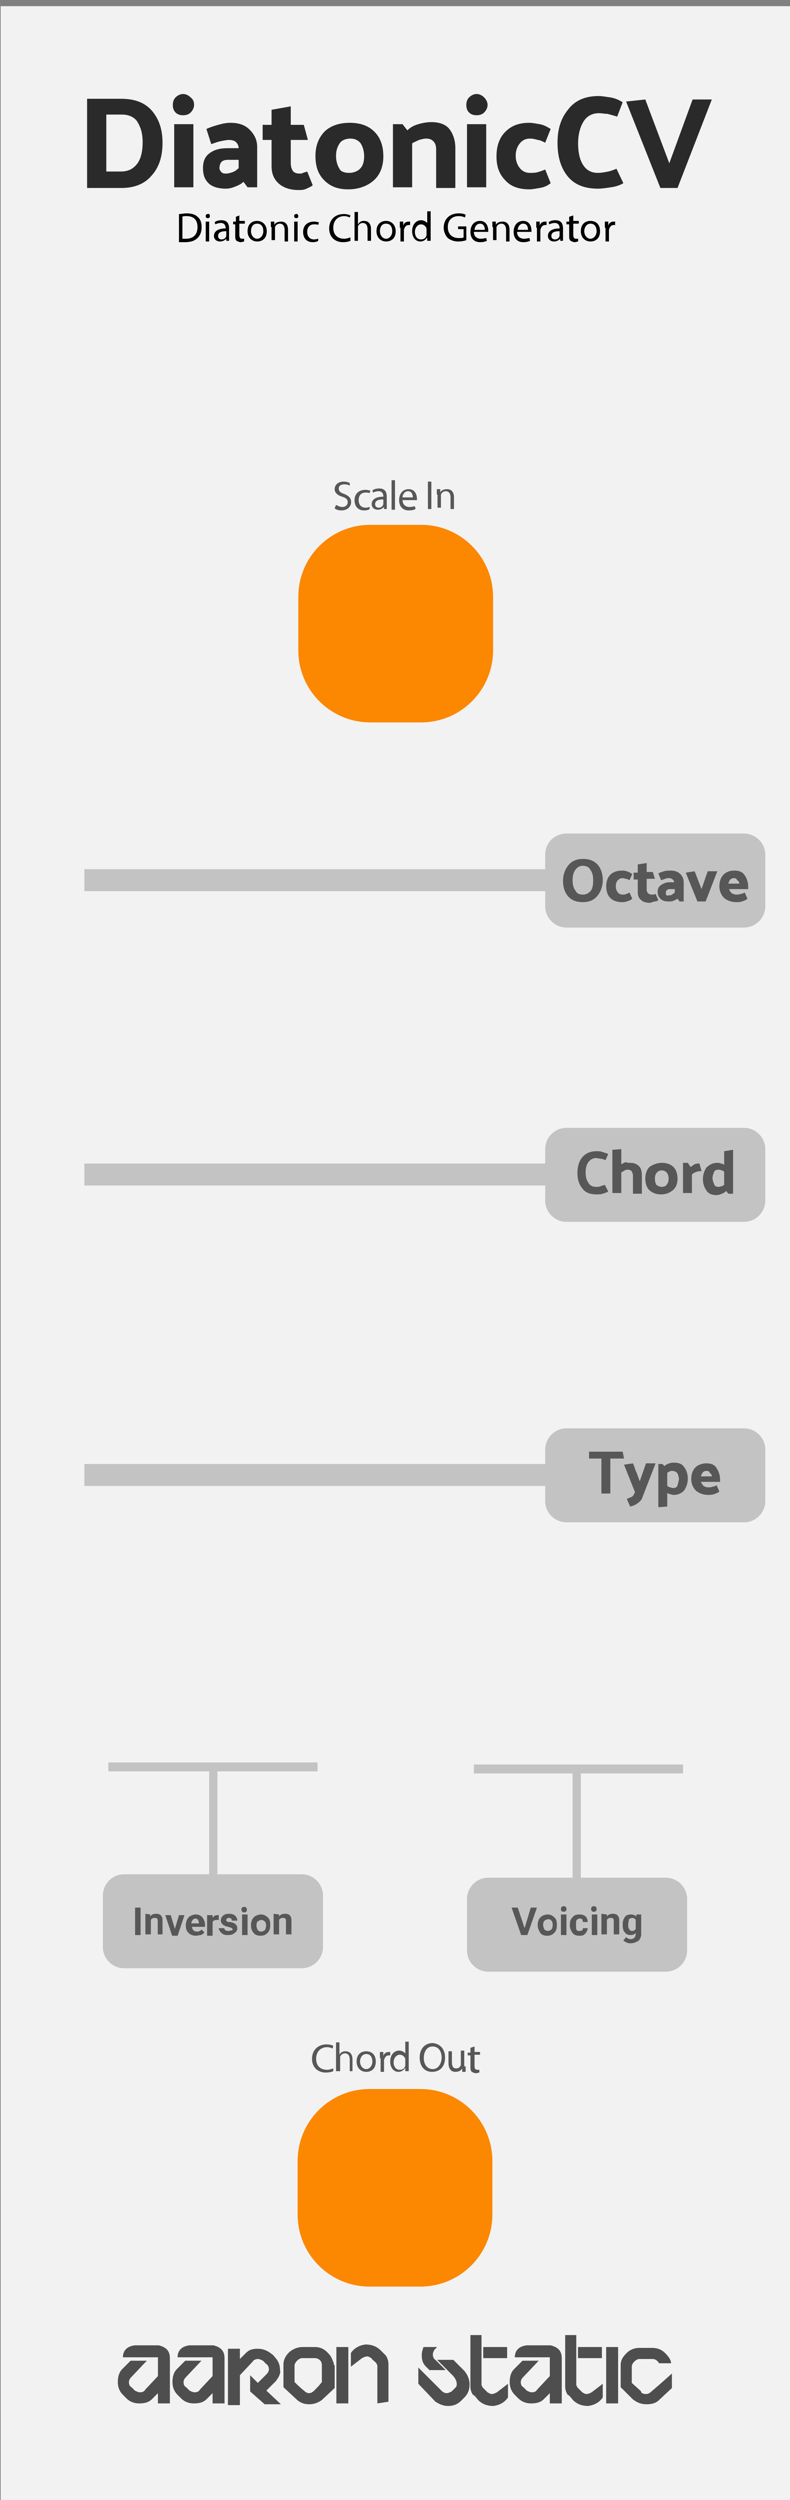 <?xml version="1.0" encoding="utf-8"?>
<!-- Generator: Adobe Illustrator 25.4.1, SVG Export Plug-In . SVG Version: 6.00 Build 0)  -->
<svg version="1.1"
	 id="svg8" inkscape:version="0.92.4 (5da689c313, 2019-01-14)" sodipodi:docname="ChordCV.svg" xmlns:cc="http://creativecommons.org/ns#" xmlns:dc="http://purl.org/dc/elements/1.1/" xmlns:inkscape="http://www.inkscape.org/namespaces/inkscape" xmlns:rdf="http://www.w3.org/1999/02/22-rdf-syntax-ns#" xmlns:sodipodi="http://sodipodi.sourceforge.net/DTD/sodipodi-0.dtd" xmlns:svg="http://www.w3.org/2000/svg"
	 xmlns="http://www.w3.org/2000/svg" xmlns:xlink="http://www.w3.org/1999/xlink" x="0px" y="0px" width="40.64mm" height="128.55mm"
	 viewBox="0 0 115.2 364.4" enable-background="new 0 0 115.2 364.4" xml:space="preserve">
<rect x="0" y="0" width="115.2" height="364.4" fill="#808080" stroke="none"/>
<sodipodi:namedview  bordercolor="#666666" borderopacity="1.0" id="base" inkscape:current-layer="layer6" inkscape:cx="88.019841" inkscape:cy="218.56238" inkscape:document-units="mm" inkscape:pageopacity="0.0" inkscape:pageshadow="2" inkscape:window-height="976" inkscape:window-maximized="0" inkscape:window-width="1457" inkscape:window-x="3014" inkscape:window-y="198" inkscape:zoom="1.979899" pagecolor="#ffffff" showgrid="false">
	</sodipodi:namedview>
<g id="layer3" inkscape:groupmode="layer" inkscape:label="BG">
	<rect id="rect4608" x="0.1" y="0.9" fill="#F2F2F2" width="115.2" height="364.4"/>
</g>
<g id="layer6" inkscape:groupmode="layer" inkscape:label="Outputs">
	<path id="rect940" fill="#FC8701" d="M53.9,304.5h7.4c5.8,0,10.5,4.7,10.5,10.5v7.8c0,5.8-4.7,10.5-10.5,10.5h-7.4
		c-5.8,0-10.5-4.7-10.5-10.5V315C43.4,309.2,48.1,304.5,53.9,304.5z"/>
</g>
<g id="layer5" inkscape:groupmode="layer" inkscape:label="Inversion">
	<rect id="rect872-2-20" x="15.8" y="256.9" fill="#C3C3C3" width="30.5" height="1.3"/>
	<path id="rect860-2-3" fill="#C3C3C3" d="M18.1,273.2H44c1.7,0,3.1,1.4,3.1,3.1v7.5c0,1.7-1.4,3.1-3.1,3.1H18.1
		c-1.7,0-3.1-1.4-3.1-3.1v-7.5C15,274.6,16.4,273.2,18.1,273.2z"/>
	<rect id="rect872-2-2" x="30.5" y="257.9" fill="#C3C3C3" width="1.2" height="15.5"/>
	<rect id="rect872-2-2-4" x="83.5" y="258.4" fill="#C3C3C3" width="1.2" height="15.5"/>
	<g id="text1105" transform="translate(0,1.058)">
		<path id="path1131" inkscape:connector-curvature="0" fill="#575757" d="M20.5,281h-0.8v-4h0.8V281z"/>
		<path id="path1133" inkscape:connector-curvature="0" fill="#575757" d="M21.9,278l0,0.3c0.2-0.3,0.5-0.4,0.9-0.4
			c0.3,0,0.6,0.1,0.7,0.3c0.2,0.2,0.2,0.5,0.2,0.8v1.9H23v-1.9c0-0.2,0-0.3-0.1-0.4c-0.1-0.1-0.2-0.1-0.4-0.1
			c-0.2,0-0.4,0.1-0.5,0.3v2.1h-0.8v-3L21.9,278z"/>
		<path id="path1135" inkscape:connector-curvature="0" fill="#575757" d="M25.5,280.1l0.6-2h0.8l-1,3h-0.8l-1-3h0.8L25.5,280.1z"/>
		<path id="path1137" inkscape:connector-curvature="0" fill="#575757" d="M28.6,281.1c-0.4,0-0.8-0.1-1.1-0.4
			c-0.3-0.3-0.4-0.6-0.4-1.1v-0.1c0-0.3,0.1-0.6,0.2-0.8c0.1-0.2,0.3-0.4,0.5-0.5c0.2-0.1,0.5-0.2,0.7-0.2c0.4,0,0.7,0.1,1,0.4
			c0.2,0.3,0.4,0.6,0.4,1.1v0.3h-1.9c0,0.2,0.1,0.4,0.2,0.5c0.1,0.1,0.3,0.2,0.5,0.2c0.3,0,0.5-0.1,0.7-0.3l0.4,0.4
			c-0.1,0.2-0.3,0.3-0.5,0.4C29.1,281,28.8,281.1,28.6,281.1L28.6,281.1z M28.5,278.6c-0.2,0-0.3,0.1-0.4,0.2
			c-0.1,0.1-0.2,0.3-0.2,0.5H29v-0.1c0-0.2-0.1-0.3-0.1-0.4C28.8,278.7,28.7,278.6,28.5,278.6z"/>
		<path id="path1139" inkscape:connector-curvature="0" fill="#575757" d="M31.9,278.8c-0.1,0-0.2,0-0.3,0c-0.3,0-0.5,0.1-0.6,0.3v2
			h-0.8v-3H31l0,0.4c0.2-0.3,0.4-0.4,0.7-0.4c0.1,0,0.2,0,0.2,0L31.9,278.8z"/>
		<path id="path1141" inkscape:connector-curvature="0" fill="#575757" d="M33.9,280.2c0-0.1,0-0.2-0.1-0.2
			c-0.1-0.1-0.3-0.1-0.5-0.2c-0.7-0.1-1.1-0.5-1.1-0.9c0-0.3,0.1-0.5,0.3-0.7c0.2-0.2,0.5-0.3,0.9-0.3c0.4,0,0.7,0.1,0.9,0.3
			c0.2,0.2,0.3,0.4,0.3,0.7h-0.8c0-0.1,0-0.2-0.1-0.3c-0.1-0.1-0.2-0.1-0.3-0.1c-0.1,0-0.2,0-0.3,0.1c-0.1,0.1-0.1,0.1-0.1,0.2
			c0,0.1,0,0.2,0.1,0.2c0.1,0.1,0.2,0.1,0.4,0.1c0.2,0,0.4,0.1,0.5,0.1c0.4,0.2,0.6,0.4,0.6,0.8c0,0.3-0.1,0.5-0.4,0.7
			c-0.2,0.2-0.5,0.3-0.9,0.3c-0.3,0-0.5,0-0.7-0.1c-0.2-0.1-0.3-0.2-0.5-0.4c-0.1-0.2-0.2-0.3-0.2-0.5h0.8c0,0.1,0.1,0.3,0.2,0.3
			c0.1,0.1,0.2,0.1,0.4,0.1c0.2,0,0.3,0,0.3-0.1C33.9,280.4,33.9,280.3,33.9,280.2L33.9,280.2z"/>
		<path id="path1143" inkscape:connector-curvature="0" fill="#575757" d="M36.1,281h-0.8v-3h0.8V281z M35.2,277.3
			c0-0.1,0-0.2,0.1-0.3c0.1-0.1,0.2-0.1,0.3-0.1c0.1,0,0.2,0,0.3,0.1c0.1,0.1,0.1,0.2,0.1,0.3c0,0.1,0,0.2-0.1,0.3
			c-0.1,0.1-0.2,0.1-0.3,0.1c-0.1,0-0.2,0-0.3-0.1C35.3,277.5,35.2,277.4,35.2,277.3z"/>
		<path id="path1145" inkscape:connector-curvature="0" fill="#575757" d="M36.6,279.5c0-0.3,0.1-0.6,0.2-0.8
			c0.1-0.2,0.3-0.4,0.5-0.5c0.2-0.1,0.5-0.2,0.7-0.2c0.4,0,0.7,0.1,1,0.4c0.3,0.2,0.4,0.6,0.4,1l0,0.2c0,0.5-0.1,0.8-0.4,1.1
			c-0.3,0.3-0.6,0.4-1,0.4s-0.8-0.1-1-0.4C36.7,280.4,36.6,280,36.6,279.5L36.6,279.5z M37.4,279.6c0,0.3,0.1,0.5,0.2,0.7
			c0.1,0.1,0.3,0.2,0.5,0.2c0.2,0,0.3-0.1,0.5-0.2c0.1-0.1,0.2-0.4,0.2-0.7c0-0.3-0.1-0.5-0.2-0.6s-0.3-0.2-0.5-0.2
			c-0.2,0-0.3,0.1-0.5,0.2C37.5,279,37.4,279.3,37.4,279.6L37.4,279.6z"/>
		<path id="path1147" inkscape:connector-curvature="0" fill="#575757" d="M40.7,278l0,0.3c0.2-0.3,0.5-0.4,0.9-0.4
			c0.3,0,0.6,0.1,0.7,0.3c0.2,0.2,0.2,0.5,0.2,0.8v1.9h-0.8v-1.9c0-0.2,0-0.3-0.1-0.4c-0.1-0.1-0.2-0.1-0.4-0.1
			c-0.2,0-0.4,0.1-0.5,0.3v2.1h-0.8v-3L40.7,278z"/>
	</g>
</g>
<g id="g1050" inkscape:groupmode="layer" inkscape:label="Voicing">
	<rect id="rect1040" x="69.1" y="257.2" fill="#C3C3C3" width="30.5" height="1.3"/>
	<path id="rect1042" fill="#C3C3C3" d="M71.2,273.7h25.9c1.7,0,3.1,1.4,3.1,3.1v7.5c0,1.7-1.4,3.1-3.1,3.1H71.2
		c-1.7,0-3.1-1.4-3.1-3.1v-7.5C68.1,275.1,69.5,273.7,71.2,273.7z"/>
	<g id="text1105-2" transform="translate(0,1.058)">
		<path id="path1150" inkscape:connector-curvature="0" fill="#575757" d="M76.5,280l0.9-3h0.9l-1.4,4h-0.9l-1.4-4h0.9L76.5,280z"/>
		<path id="path1152" inkscape:connector-curvature="0" fill="#575757" d="M78.4,279.5c0-0.3,0.1-0.6,0.2-0.8
			c0.1-0.2,0.3-0.4,0.5-0.5c0.2-0.1,0.5-0.2,0.7-0.2c0.4,0,0.7,0.1,1,0.4c0.3,0.2,0.4,0.6,0.4,1l0,0.2c0,0.5-0.1,0.8-0.4,1.1
			c-0.3,0.3-0.6,0.4-1,0.4c-0.4,0-0.8-0.1-1-0.4C78.6,280.4,78.4,280,78.4,279.5L78.4,279.5z M79.2,279.5c0,0.3,0.1,0.5,0.2,0.7
			c0.1,0.1,0.3,0.2,0.5,0.2c0.2,0,0.3-0.1,0.5-0.2c0.1-0.1,0.2-0.4,0.2-0.7c0-0.3-0.1-0.5-0.2-0.6c-0.1-0.2-0.3-0.2-0.5-0.2
			c-0.2,0-0.3,0.1-0.5,0.2C79.3,279,79.2,279.2,79.2,279.5z"/>
		<path id="path1154" inkscape:connector-curvature="0" fill="#575757" d="M82.6,281h-0.8v-3h0.8V281z M81.8,277.2
			c0-0.1,0-0.2,0.1-0.3c0.1-0.1,0.2-0.1,0.3-0.1c0.1,0,0.2,0,0.3,0.1c0.1,0.1,0.1,0.2,0.1,0.3c0,0.1,0,0.2-0.1,0.3
			c-0.1,0.1-0.2,0.1-0.3,0.1c-0.1,0-0.2,0-0.3-0.1C81.8,277.5,81.8,277.4,81.8,277.2z"/>
		<path id="path1156" inkscape:connector-curvature="0" fill="#575757" d="M84.5,280.4c0.1,0,0.3,0,0.4-0.1c0.1-0.1,0.1-0.2,0.1-0.3
			h0.7c0,0.2-0.1,0.4-0.2,0.6c-0.1,0.2-0.3,0.3-0.4,0.4c-0.2,0.1-0.4,0.1-0.6,0.1c-0.4,0-0.8-0.1-1-0.4c-0.2-0.3-0.4-0.6-0.4-1.1
			v-0.1c0-0.5,0.1-0.8,0.4-1.1c0.2-0.3,0.6-0.4,1-0.4c0.4,0,0.7,0.1,0.9,0.3c0.2,0.2,0.3,0.5,0.3,0.8H85c0-0.2-0.1-0.3-0.1-0.4
			c-0.1-0.1-0.2-0.1-0.4-0.1c-0.2,0-0.3,0.1-0.4,0.2c-0.1,0.1-0.1,0.4-0.1,0.7v0.1c0,0.3,0,0.5,0.1,0.7
			C84.2,280.4,84.3,280.4,84.5,280.4L84.5,280.4z"/>
		<path id="path1158" inkscape:connector-curvature="0" fill="#575757" d="M87.1,281h-0.8v-3h0.8V281z M86.2,277.2
			c0-0.1,0-0.2,0.1-0.3c0.1-0.1,0.2-0.1,0.3-0.1c0.1,0,0.2,0,0.3,0.1c0.1,0.1,0.1,0.2,0.1,0.3c0,0.1,0,0.2-0.1,0.3
			c-0.1,0.1-0.2,0.1-0.3,0.1c-0.1,0-0.2,0-0.3-0.1C86.3,277.5,86.2,277.4,86.2,277.2z"/>
		<path id="path1160" inkscape:connector-curvature="0" fill="#575757" d="M88.5,278l0,0.3c0.2-0.3,0.5-0.4,0.9-0.4
			c0.3,0,0.6,0.1,0.7,0.3c0.2,0.2,0.2,0.5,0.2,0.8v1.9h-0.8v-1.9c0-0.2,0-0.3-0.1-0.4c-0.1-0.1-0.2-0.1-0.4-0.1
			c-0.2,0-0.4,0.1-0.5,0.3v2.1h-0.8v-3L88.5,278z"/>
		<path id="path1162" inkscape:connector-curvature="0" fill="#575757" d="M90.8,279.5c0-0.5,0.1-0.8,0.3-1.1
			c0.2-0.3,0.5-0.4,0.9-0.4c0.3,0,0.6,0.1,0.8,0.3l0-0.3h0.7v2.9c0,0.3-0.1,0.5-0.2,0.7c-0.1,0.2-0.3,0.3-0.5,0.4
			c-0.2,0.1-0.5,0.2-0.8,0.2c-0.2,0-0.4,0-0.6-0.1c-0.2-0.1-0.4-0.2-0.5-0.3l0.4-0.5c0.2,0.2,0.4,0.3,0.7,0.3c0.2,0,0.4-0.1,0.5-0.2
			c0.1-0.1,0.2-0.3,0.2-0.5v-0.2c-0.2,0.2-0.4,0.3-0.7,0.3c-0.4,0-0.7-0.1-0.9-0.4C90.9,280.4,90.8,280,90.8,279.5L90.8,279.5z
			 M91.6,279.6c0,0.3,0.1,0.5,0.2,0.6c0.1,0.2,0.3,0.2,0.4,0.2c0.2,0,0.4-0.1,0.5-0.3v-1.3c-0.1-0.2-0.3-0.3-0.5-0.3
			c-0.2,0-0.3,0.1-0.5,0.2C91.7,279,91.6,279.2,91.6,279.6L91.6,279.6z"/>
	</g>
</g>
<g id="layer4" inkscape:groupmode="layer" inkscape:label="Root">
	<path id="rect860" fill="#C3C3C3" d="M82.6,121.5h25.9c1.7,0,3.1,1.4,3.1,3.1v7.5c0,1.7-1.4,3.1-3.1,3.1H82.6
		c-1.7,0-3.1-1.4-3.1-3.1v-7.5C79.5,122.8,80.9,121.5,82.6,121.5z"/>
	<rect id="rect872" x="12.3" y="126.7" fill="#C3C3C3" width="68" height="3.2"/>
	<path id="rect860-2" fill="#C3C3C3" d="M82.6,164.4h25.9c1.7,0,3.1,1.4,3.1,3.1v7.5c0,1.7-1.4,3.1-3.1,3.1H82.6
		c-1.7,0-3.1-1.4-3.1-3.1v-7.5C79.5,165.8,80.9,164.4,82.6,164.4z"/>
	<rect id="rect872-2" x="12.3" y="169.6" fill="#C3C3C3" width="68" height="3.2"/>
	<path id="rect860-2_00000037664855221236180030000012493014588813269421_" fill="#C3C3C3" d="M82.6,208.2h25.9
		c1.7,0,3.1,1.4,3.1,3.1v7.5c0,1.7-1.4,3.1-3.1,3.1H82.6c-1.7,0-3.1-1.4-3.1-3.1v-7.5C79.5,209.6,80.9,208.2,82.6,208.2z"/>

		<rect id="rect872-2_00000031186450511762614070000015951560182218346937_" x="12.3" y="213.4" fill="#C3C3C3" width="68" height="3.2"/>
</g>
<g id="g857" inkscape:groupmode="layer" inkscape:label="Type">
</g>
<g id="layer1" transform="translate(0,-168.45)" inkscape:groupmode="layer" inkscape:label="Text">
	<g id="text4624" transform="matrix(1.245,0,0,1.245,-4.982,-72.597)">
		<path id="path838" inkscape:connector-curvature="0" fill="#4E4E4E" d="M23.9,469.7v5.3l-1.4,0v-1.2l-0.7,0.7
			c-0.4,0.4-0.9,0.5-1.5,0.5c-0.6,0-1.1-0.2-1.5-0.6c0,0-0.2-0.2-0.4-0.4c-0.4-0.4-0.6-0.9-0.6-1.5c0-0.7,0.2-1.2,0.5-1.5l1-1h1.9
			l-1.8,1.9c-0.2,0.2-0.3,0.4-0.3,0.6c0,0.3,0.1,0.5,0.3,0.6c0.2,0.2,0.3,0.3,0.4,0.4c0.2,0.1,0.4,0.2,0.6,0.2
			c0.3,0,0.5-0.1,0.6-0.3l1.5-1.6v-2.2h-4.1c0-0.8,0.5-1.3,1.4-1.4h2.8C23.4,468.4,23.9,468.8,23.9,469.7L23.9,469.7z"/>
		<path id="path840" inkscape:connector-curvature="0" fill="#4E4E4E" d="M30.3,469.7v5.3l-1.4,0v-1.2l-0.7,0.7
			c-0.4,0.4-0.9,0.5-1.5,0.5c-0.6,0-1.1-0.2-1.5-0.6c0,0-0.2-0.2-0.4-0.4c-0.4-0.4-0.6-0.9-0.6-1.5c0-0.7,0.2-1.2,0.5-1.5l1-1h1.9
			l-1.8,1.9c-0.2,0.2-0.3,0.4-0.3,0.6c0,0.3,0.1,0.5,0.3,0.6c0.2,0.2,0.3,0.3,0.4,0.4c0.2,0.1,0.4,0.2,0.6,0.2
			c0.3,0,0.5-0.1,0.6-0.3l1.5-1.6v-2.2h-4.1c0-0.8,0.5-1.3,1.4-1.4H29C29.8,468.4,30.3,468.8,30.3,469.7L30.3,469.7z"/>
		<path id="path842" inkscape:connector-curvature="0" fill="#4E4E4E" d="M36.3,472.4l-1.1,1.1l1.7,1.6H35l-1.7-1.5v-1.9l0.9,0.9
			l1-1c0.2-0.2,0.3-0.4,0.3-0.6c0-0.2-0.1-0.5-0.3-0.6c0,0-0.1-0.1-0.4-0.4c-0.2-0.1-0.4-0.2-0.6-0.2c-0.2,0-0.5,0.1-0.6,0.3
			l-1.5,1.6v3.5h-1.4v-6.6h1.4v1.2l0.7-0.7c0.4-0.4,0.8-0.5,1.4-0.5c0.6,0,1.1,0.2,1.6,0.6c0,0,0.2,0.1,0.4,0.4
			c0.4,0.4,0.6,0.9,0.6,1.5C36.9,471.4,36.7,471.9,36.3,472.4L36.3,472.4z"/>
		<path id="path844" inkscape:connector-curvature="0" fill="#4E4E4E" d="M40.8,473.5c-0.2,0.2-0.4,0.3-0.6,0.3
			c-0.2,0-0.4-0.1-0.6-0.3c0,0-0.4-0.3-1.1-1v-1.9c0-0.2,0.1-0.4,0.3-0.6c0.2-0.2,0.4-0.3,0.6-0.3c0,0,0.5,0,1.5,0
			c0.3,0,0.6,0.2,0.7,0.4c0,0,0,0,0,0c0.1,0.2,0.1,0.4,0.1,0.5v1.9C41.4,472.9,41.1,473.2,40.8,473.5L40.8,473.5z M43.1,470.5
			L43.1,470.5c0-0.2,0-0.3-0.1-0.4c0-0.1-0.1-0.3-0.2-0.5c-0.1-0.2-0.2-0.3-0.2-0.3c-0.5-0.6-1-0.9-1.7-0.9h-1.5
			c-0.5,0-1,0.2-1.4,0.5c-0.5,0.4-0.8,1-0.8,1.5l0,0v2.7l1.5,1.4c0.4,0.4,0.9,0.6,1.5,0.6c0.6,0,1.1-0.2,1.5-0.5v0l1.5-1.4V470.5z"
			/>
		<path id="path846" inkscape:connector-curvature="0" fill="#4E4E4E" d="M44.8,475h-1.4v-6.6h1.4V475z M48.2,475v-4.4
			c0-0.1-0.1-0.3-0.2-0.4c-0.2-0.2-0.4-0.3-0.5-0.5c-0.2-0.1-0.3-0.2-0.5-0.2s-0.4,0.1-0.6,0.2l-1.3,1v-1.6c0.4-0.6,1-0.9,1.7-1
			c0.7,0,1.3,0.2,1.8,0.7c0.3,0.3,0.5,0.5,0.6,0.6c0.2,0.3,0.3,0.7,0.3,1v4.4L48.2,475z"/>
		<path id="path848" inkscape:connector-curvature="0" fill="#4E4E4E" d="M53,472.7v-1.9l2.7,2.7c0.2,0.2,0.4,0.3,0.6,0.3
			c0.2,0,0.4-0.1,0.6-0.2l0.4-0.4c0.2-0.2,0.2-0.3,0.2-0.5c0-0.3-0.2-0.7-0.5-1l-1.8-1.8h1.9l1.3,1.3c0.4,0.5,0.6,1,0.6,1.6
			c0,0.6-0.2,1.1-0.6,1.5c-0.3,0.3-0.4,0.4-0.4,0.4c-0.4,0.4-0.9,0.6-1.5,0.6c-0.6,0-1-0.2-1.5-0.5l0,0L53,472.7z M55.2,468.4
			c-0.1,0.1-0.2,0.2-0.3,0.3c-0.1,0.2-0.2,0.3-0.2,0.6c0,0.2,0.1,0.5,0.3,0.6l1.2,1.2h-1.9l-0.4-0.4c-0.4-0.4-0.5-0.8-0.5-1.4
			c0-0.3,0.1-0.6,0.2-0.9L55.2,468.4z"/>
		<path id="path850" inkscape:connector-curvature="0" fill="#4E4E4E" d="M60.6,469.7v-1.3h2.8v1.3H60.6z M60.4,467v5.8
			c0,0.1,0.1,0.3,0.2,0.4c0.2,0.2,0.3,0.3,0.5,0.5c0.2,0.1,0.3,0.2,0.5,0.2s0.4-0.1,0.6-0.2l1.3-1v1.6c-0.4,0.6-1,0.9-1.7,1
			c-0.7,0-1.3-0.2-1.8-0.7c-0.3-0.4-0.5-0.6-0.6-0.6c-0.2-0.3-0.3-0.6-0.3-1V467L60.4,467z"/>
		<path id="path852" inkscape:connector-curvature="0" fill="#4E4E4E" d="M69.8,469.7v5.3l-1.4,0v-1.2l-0.7,0.7
			c-0.4,0.4-0.9,0.5-1.5,0.5c-0.6,0-1.1-0.2-1.5-0.6c0,0-0.2-0.2-0.4-0.4c-0.4-0.4-0.6-0.9-0.6-1.5c0-0.7,0.2-1.2,0.5-1.5l1-1h1.9
			l-1.8,1.9c-0.2,0.2-0.3,0.4-0.3,0.6c0,0.3,0.1,0.5,0.3,0.6c0.2,0.2,0.3,0.3,0.4,0.4c0.2,0.1,0.4,0.2,0.6,0.2
			c0.3,0,0.5-0.1,0.6-0.3l1.5-1.6v-2.2h-4.1c0-0.8,0.5-1.3,1.4-1.4h2.8C69.3,468.4,69.8,468.8,69.8,469.7L69.8,469.7z"/>
		<path id="path854" inkscape:connector-curvature="0" fill="#4E4E4E" d="M71.7,469.7v-1.3h2.8v1.3H71.7z M71.5,467v5.8
			c0,0.1,0.1,0.3,0.2,0.4c0.2,0.2,0.3,0.3,0.5,0.5c0.2,0.1,0.3,0.2,0.5,0.2c0.2,0,0.4-0.1,0.6-0.2l1.3-1v1.6c-0.4,0.6-1,0.9-1.7,1
			c-0.7,0-1.3-0.2-1.8-0.7c-0.3-0.4-0.5-0.6-0.6-0.6c-0.2-0.3-0.3-0.6-0.3-1V467L71.5,467z"/>
		<path id="path856" inkscape:connector-curvature="0" fill="#4E4E4E" d="M76.4,468.4v6.6H75v-6.6H76.4z"/>
		<path id="path858" inkscape:connector-curvature="0" fill="#4E4E4E" d="M82.7,471.5v1.7l-1.5,1.4c-0.4,0.4-0.9,0.5-1.5,0.5
			c-0.6,0-1.1-0.2-1.6-0.6c0,0-0.1-0.1-0.2-0.2h0l-1.2-1.2v-2.6c0-0.6,0.3-1,0.7-1.4c0.4-0.4,0.9-0.6,1.5-0.6c0,0,0.5,0,1.5,0
			c0.6,0,1.1,0.2,1.5,0.6c0.4,0.4,0.7,0.8,0.7,1.2h-1.4c-0.2-0.3-0.4-0.5-0.8-0.5c-1,0-1.5,0-1.5,0c-0.2,0-0.4,0.1-0.6,0.3
			c-0.2,0.2-0.3,0.4-0.3,0.6v1.9l1,0.9c0.1,0.1,0.1,0.1,0.1,0.2c0.2,0.2,0.4,0.2,0.6,0.2c0.2,0,0.4-0.1,0.6-0.3
			C80.9,473.1,81.7,472.4,82.7,471.5L82.7,471.5z"/>
	</g>
</g>
<g id="layer2" transform="translate(0,-3.0517578e-6)" inkscape:groupmode="layer" inkscape:label="components" display="none">
	<circle id="path3718" inkscape:label="ROOT_PARAM" display="inline" fill="#FF0000" cx="57.6" cy="72.7" r="18.2">
	</circle>
	<circle id="path4571" inkscape:label="CVOUT1_OUTPUT" display="inline" fill="#0000FF" cx="57.6" cy="339" r="4.4">
	</circle>
</g>
<path id="rect940_00000021079923697720864020000010515220416385820071_" fill="#FC8701" d="M54,76.5h7.4c5.8,0,10.5,4.7,10.5,10.5
	v7.8c0,5.8-4.7,10.5-10.5,10.5H54c-5.8,0-10.5-4.7-10.5-10.5V87C43.5,81.2,48.2,76.5,54,76.5z"/>
<g>
	<rect x="80.9" y="125.1" fill="none" width="29.3" height="8.5"/>
	<path fill="#575757" d="M85,125.2c1,0,1.7,0.3,2.2,0.9c0.5,0.6,0.7,1.4,0.7,2.2c0,0.9-0.3,1.7-0.8,2.3c-0.5,0.6-1.2,0.9-2.1,0.9
		c-1,0-1.7-0.3-2.2-0.9c-0.5-0.6-0.7-1.4-0.7-2.2c0-0.9,0.3-1.7,0.8-2.3C83.4,125.5,84.1,125.2,85,125.2z M85,130.4
		c0.5,0,0.8-0.2,1.1-0.5s0.4-0.9,0.4-1.6c0-0.6-0.1-1.1-0.4-1.5c-0.2-0.4-0.6-0.6-1.1-0.6c-0.5,0-0.8,0.2-1.1,0.6
		c-0.3,0.4-0.4,0.9-0.4,1.5c0,0.6,0.1,1.1,0.4,1.5C84.1,130.2,84.4,130.4,85,130.4z"/>
	<path fill="#575757" d="M90.8,128c-0.3,0-0.5,0.1-0.7,0.3s-0.3,0.5-0.3,0.9c0,0.4,0.1,0.6,0.3,0.9c0.2,0.2,0.4,0.3,0.7,0.3
		c0.2,0,0.4,0,0.5-0.1c0.1,0,0.3-0.1,0.5-0.2l0.4,0.9c-0.2,0.2-0.5,0.3-0.8,0.4c-0.3,0.1-0.5,0.1-0.7,0.1c-0.7,0-1.3-0.2-1.7-0.6
		c-0.4-0.4-0.6-1-0.6-1.7c0-0.7,0.2-1.3,0.6-1.7c0.4-0.4,1-0.6,1.7-0.6c0.2,0,0.4,0,0.7,0.1c0.3,0.1,0.5,0.2,0.8,0.4l-0.4,0.9
		c-0.2-0.1-0.4-0.2-0.5-0.2C91.1,128.1,91,128,90.8,128z"/>
	<path fill="#575757" d="M94.8,131.6c-0.5,0-1-0.1-1.3-0.4c-0.4-0.3-0.5-0.7-0.5-1.2v-1.8h-0.6v-1h0.6V126l1.3-0.2v1.3h0.9l0.3,1
		h-1.2v1.6c0,0.2,0.1,0.4,0.2,0.5c0.1,0.1,0.3,0.2,0.5,0.2c0.1,0,0.2,0,0.3,0c0.1,0,0.2-0.1,0.3-0.1l0.4,0.9
		c-0.1,0.1-0.3,0.2-0.5,0.2S94.9,131.6,94.8,131.6z"/>
	<path fill="#575757" d="M97.9,126.9c0.5,0,1,0.2,1.3,0.5s0.5,0.7,0.5,1.2v2.8h-0.6l-0.3-0.4c-0.2,0.1-0.3,0.2-0.6,0.3
		c-0.2,0.1-0.4,0.1-0.7,0.1c-0.5,0-0.9-0.1-1.2-0.4s-0.4-0.6-0.4-1c0-0.5,0.2-0.8,0.5-1c0.3-0.2,0.7-0.4,1.2-0.4h0.7
		c0-0.2-0.1-0.3-0.2-0.4s-0.3-0.2-0.5-0.2c-0.2,0-0.4,0-0.6,0.1c-0.2,0.1-0.4,0.1-0.6,0.2l-0.4-1c0.2-0.1,0.5-0.2,0.8-0.3
		S97.6,126.9,97.9,126.9z M97.6,130.5c0.1,0,0.3,0,0.4-0.1c0.1-0.1,0.3-0.2,0.4-0.3v-0.5h-0.8c-0.2,0-0.3,0.1-0.4,0.2
		c-0.1,0.1-0.1,0.2-0.1,0.4c0,0.1,0,0.2,0.1,0.3S97.5,130.5,97.6,130.5z"/>
	<path fill="#575757" d="M101.7,131.4l-1.7-4.2l1.3-0.2l1,2.6l0.9-2.6h1.4l-1.7,4.4H101.7z"/>
	<path fill="#575757" d="M107.1,126.9c0.7,0,1.2,0.2,1.5,0.7c0.3,0.4,0.5,1,0.5,1.6v0.4h-2.8c0.1,0.2,0.2,0.4,0.4,0.6
		c0.2,0.1,0.4,0.2,0.7,0.2c0.2,0,0.4,0,0.6-0.1c0.2,0,0.4-0.1,0.6-0.2l0.4,0.9c-0.2,0.2-0.5,0.3-0.8,0.4c-0.3,0.1-0.6,0.1-0.8,0.1
		c-0.7,0-1.3-0.2-1.8-0.6c-0.4-0.4-0.7-1-0.7-1.7c0-0.7,0.2-1.3,0.6-1.7C105.9,127.1,106.4,126.9,107.1,126.9z M107,128
		c-0.2,0-0.4,0.1-0.5,0.2c-0.1,0.1-0.2,0.3-0.3,0.6h1.6c0-0.2-0.1-0.4-0.3-0.5C107.4,128.1,107.3,128,107,128z"/>
</g>
<g>
	<rect x="80.9" y="167.6" fill="none" width="29.3" height="8.5"/>
	<path fill="#575757" d="M86.9,168.8c-0.4,0-0.8,0.2-1.1,0.6c-0.3,0.4-0.4,0.9-0.4,1.5c0,0.6,0.1,1.1,0.4,1.5
		c0.2,0.4,0.6,0.6,1.1,0.6c0.3,0,0.5,0,0.7-0.1c0.2-0.1,0.4-0.1,0.6-0.2l0.5,1c-0.2,0.1-0.5,0.2-0.8,0.3c-0.3,0.1-0.6,0.1-0.9,0.1
		c-1,0-1.7-0.3-2.1-0.9c-0.5-0.6-0.7-1.4-0.7-2.2c0-0.9,0.2-1.7,0.7-2.3c0.5-0.6,1.2-0.9,2.1-0.9c0.2,0,0.5,0,0.8,0.1
		c0.3,0.1,0.6,0.2,0.9,0.3l-0.4,0.9c-0.3-0.1-0.5-0.2-0.7-0.2S87.1,168.8,86.9,168.8z"/>
	<path fill="#575757" d="M91.9,169.5c0.6,0,1,0.2,1.3,0.5c0.3,0.3,0.4,0.8,0.4,1.3v2.7h-1.3v-2.7c0-0.2-0.1-0.4-0.2-0.6
		c-0.1-0.1-0.3-0.2-0.5-0.2c-0.2,0-0.3,0-0.5,0.1c-0.2,0.1-0.3,0.2-0.5,0.3v3h-1.3v-6.3l1.3-0.1v2.2c0.2-0.1,0.4-0.2,0.6-0.3
		C91.5,169.5,91.7,169.5,91.9,169.5z"/>
	<path fill="#575757" d="M96.5,169.5c0.7,0,1.3,0.2,1.7,0.6c0.4,0.4,0.6,1,0.6,1.7c0,0.7-0.2,1.3-0.7,1.7c-0.5,0.4-1,0.6-1.7,0.6
		c-0.7,0-1.2-0.2-1.7-0.6c-0.4-0.4-0.6-1-0.6-1.7c0-0.7,0.2-1.3,0.6-1.7C95.3,169.7,95.9,169.5,96.5,169.5z M96.5,173
		c0.3,0,0.6-0.1,0.7-0.3c0.2-0.2,0.3-0.5,0.3-0.9c0-0.4-0.1-0.7-0.3-0.9s-0.4-0.3-0.7-0.3c-0.3,0-0.5,0.1-0.7,0.3
		c-0.2,0.2-0.3,0.5-0.3,0.9c0,0.4,0.1,0.7,0.2,0.9C96,172.9,96.2,173,96.5,173z"/>
	<path fill="#575757" d="M102,169.6l0.3,1.1c-0.2,0-0.4,0-0.7,0.1c-0.3,0.1-0.5,0.2-0.7,0.4v2.7h-1.3v-4.4h0.7l0.4,0.6
		c0.2-0.1,0.4-0.3,0.6-0.4S101.8,169.6,102,169.6z"/>
	<path fill="#575757" d="M106.9,167.6v6.4h-0.7l-0.3-0.4c-0.2,0.2-0.4,0.3-0.6,0.4c-0.3,0.1-0.5,0.2-0.8,0.2c-0.7,0-1.2-0.2-1.5-0.7
		c-0.3-0.4-0.5-1-0.5-1.6c0-0.7,0.2-1.2,0.5-1.7c0.4-0.4,0.9-0.7,1.6-0.7c0.2,0,0.3,0,0.5,0.1c0.2,0,0.4,0.1,0.5,0.2v-2L106.9,167.6
		z M104.8,173c0.1,0,0.2,0,0.4-0.1c0.1,0,0.3-0.1,0.4-0.2v-1.9c-0.1-0.1-0.2-0.2-0.4-0.2c-0.1-0.1-0.3-0.1-0.4-0.1
		c-0.4,0-0.6,0.1-0.7,0.4c-0.1,0.3-0.2,0.5-0.2,0.8c0,0.3,0.1,0.6,0.2,0.8C104.2,172.9,104.4,173,104.8,173z"/>
</g>
<g>
	<rect x="42.9" y="70" fill="none" width="29.3" height="5.6"/>
	<path fill="#575757" d="M49,73.6c0.2,0.1,0.6,0.3,0.9,0.3c0.5,0,0.8-0.3,0.8-0.7c0-0.4-0.2-0.6-0.8-0.8c-0.7-0.2-1.1-0.6-1.1-1.1
		c0-0.6,0.5-1.1,1.3-1.1c0.4,0,0.7,0.1,0.9,0.2L51,70.8c-0.1-0.1-0.4-0.2-0.8-0.2c-0.6,0-0.8,0.3-0.8,0.6c0,0.4,0.2,0.6,0.8,0.8
		c0.7,0.3,1,0.6,1,1.2c0,0.6-0.5,1.2-1.4,1.2c-0.4,0-0.8-0.1-1-0.3L49,73.6z"/>
	<path fill="#575757" d="M53.9,74.2c-0.1,0.1-0.4,0.2-0.8,0.2c-0.9,0-1.4-0.6-1.4-1.5c0-0.9,0.6-1.5,1.6-1.5c0.3,0,0.6,0.1,0.7,0.1
		l-0.1,0.4c-0.1-0.1-0.3-0.1-0.6-0.1c-0.7,0-1,0.5-1,1.1c0,0.7,0.4,1.1,1,1.1c0.3,0,0.5-0.1,0.6-0.1L53.9,74.2z"/>
	<path fill="#575757" d="M56,74.3l0-0.4h0c-0.2,0.2-0.5,0.4-0.9,0.4c-0.6,0-0.9-0.4-0.9-0.8c0-0.7,0.6-1.1,1.7-1.1v-0.1
		c0-0.2-0.1-0.7-0.7-0.7c-0.3,0-0.6,0.1-0.8,0.2l-0.1-0.3c0.2-0.2,0.6-0.3,1-0.3c0.9,0,1.1,0.6,1.1,1.2v1.1c0,0.3,0,0.5,0,0.7H56z
		 M55.9,72.8c-0.6,0-1.2,0.1-1.2,0.7c0,0.3,0.2,0.5,0.5,0.5c0.4,0,0.6-0.2,0.7-0.5c0-0.1,0-0.1,0-0.2V72.8z"/>
	<path fill="#575757" d="M57.1,70h0.5v4.3h-0.5V70z"/>
	<path fill="#575757" d="M58.7,72.9c0,0.7,0.5,1,1,1c0.4,0,0.6-0.1,0.8-0.1l0.1,0.4c-0.2,0.1-0.5,0.2-1,0.2c-0.9,0-1.4-0.6-1.4-1.5
		s0.5-1.6,1.4-1.6c0.9,0,1.2,0.8,1.2,1.4c0,0.1,0,0.2,0,0.2H58.7z M60.2,72.5c0-0.3-0.1-0.9-0.7-0.9c-0.5,0-0.8,0.5-0.8,0.9H60.2z"
		/>
	<path fill="#575757" d="M62.9,70.2v4h-0.5v-4H62.9z"/>
	<path fill="#575757" d="M63.7,72.1c0-0.3,0-0.5,0-0.8h0.5l0,0.5h0c0.1-0.3,0.5-0.5,1-0.5c0.4,0,1,0.2,1,1.2v1.7h-0.5v-1.7
		c0-0.5-0.2-0.9-0.7-0.9c-0.3,0-0.6,0.2-0.7,0.5c0,0.1,0,0.2,0,0.2v1.7h-0.5V72.1z"/>
</g>
<g>
	<rect x="80.9" y="211.4" fill="none" width="29.3" height="8.5"/>
	<path fill="#575757" d="M85.8,211.6h5l0.2,1H89v5.1h-1.3v-5.1h-1.8V211.6z"/>
	<path fill="#575757" d="M92.4,217.9l0.2-0.4l-1.6-4l1.3-0.2c0.2,0.4,0.3,0.9,0.5,1.3s0.3,0.9,0.5,1.3l0.9-2.6h1.4l-1.9,4.9
		c-0.1,0.4-0.4,0.7-0.7,0.9c-0.4,0.3-0.7,0.4-1.1,0.5l-0.5-1.1c0.2-0.1,0.4-0.2,0.7-0.3C92.1,218.2,92.3,218.1,92.4,217.9z"/>
	<path fill="#575757" d="M95.9,213.4h0.7l0.3,0.3c0.2-0.2,0.4-0.3,0.7-0.4c0.3-0.1,0.5-0.1,0.7-0.1c0.7,0,1.2,0.2,1.5,0.7
		c0.3,0.4,0.5,1,0.5,1.6c0,0.7-0.2,1.2-0.5,1.7c-0.3,0.4-0.9,0.7-1.5,0.7c-0.2,0-0.3,0-0.5-0.1c-0.2,0-0.4-0.1-0.5-0.2v2l-1.3,0.1
		V213.4z M99,215.6c0-0.3-0.1-0.6-0.2-0.8c-0.1-0.2-0.4-0.4-0.8-0.4c-0.1,0-0.2,0-0.4,0.1s-0.2,0.1-0.3,0.2v1.9
		c0.1,0.1,0.2,0.1,0.4,0.2c0.1,0,0.3,0.1,0.4,0.1c0.4,0,0.6-0.1,0.7-0.4C98.9,216.1,99,215.8,99,215.6z"/>
	<path fill="#575757" d="M103,213.3c0.7,0,1.2,0.2,1.5,0.7s0.5,1,0.5,1.6v0.4h-2.8c0.1,0.2,0.2,0.4,0.4,0.6c0.2,0.1,0.4,0.2,0.7,0.2
		c0.2,0,0.4,0,0.6-0.1c0.2,0,0.4-0.1,0.6-0.2l0.4,0.9c-0.2,0.2-0.5,0.3-0.8,0.4s-0.6,0.1-0.8,0.1c-0.7,0-1.3-0.2-1.8-0.6
		c-0.4-0.4-0.7-1-0.7-1.7c0-0.7,0.2-1.3,0.6-1.7C101.8,213.5,102.4,213.3,103,213.3z M103,214.4c-0.2,0-0.4,0.1-0.5,0.2
		c-0.1,0.1-0.2,0.3-0.3,0.6h1.6c0-0.2-0.1-0.4-0.3-0.5C103.4,214.4,103.2,214.4,103,214.4z"/>
</g>
<g>
	<rect x="0" y="13.9" fill="none" width="115.2" height="13.7"/>
	<path fill="#2A2A2A" d="M17.7,27.4h-5V14.4h5c2,0,3.5,0.6,4.5,1.8c1,1.2,1.5,2.7,1.5,4.6c0,2-0.5,3.6-1.6,4.8
		C21.1,26.8,19.6,27.4,17.7,27.4z M17.8,16.7h-2.3v8.3h2.1c1,0,1.7-0.3,2.3-1c0.6-0.7,0.9-1.8,0.9-3.3c0-1.3-0.3-2.2-0.8-3
		C19.6,17.1,18.8,16.7,17.8,16.7z"/>
	<path fill="#2A2A2A" d="M28.3,15.3c0,0.4-0.2,0.8-0.5,1.1c-0.3,0.3-0.7,0.4-1.1,0.4s-0.8-0.1-1.1-0.4c-0.3-0.3-0.4-0.7-0.4-1.1
		s0.1-0.8,0.4-1.1c0.3-0.3,0.7-0.5,1.1-0.5s0.8,0.2,1.1,0.5C28.2,14.5,28.3,14.9,28.3,15.3z M28.2,18.1v9.2h-2.8v-9.2H28.2z"/>
	<path fill="#2A2A2A" d="M33.6,17.9c1.2,0,2.1,0.3,2.8,1c0.7,0.7,1.1,1.5,1.1,2.5v5.9h-1.4l-0.6-0.8c-0.3,0.3-0.7,0.5-1.2,0.7
		c-0.5,0.2-0.9,0.3-1.4,0.3c-1.1,0-2-0.3-2.5-0.8c-0.6-0.6-0.8-1.3-0.8-2.2c0-1,0.3-1.7,1-2.2c0.7-0.5,1.5-0.7,2.6-0.7h1.6
		c0-0.4-0.2-0.7-0.4-0.9s-0.6-0.3-1-0.3c-0.4,0-0.8,0.1-1.3,0.2c-0.5,0.1-0.9,0.3-1.3,0.4l-0.7-2.2c0.4-0.2,1-0.4,1.7-0.6
		C32.5,18,33.1,17.9,33.6,17.9z M33,25.3c0.3,0,0.6-0.1,0.9-0.2c0.3-0.1,0.6-0.3,0.9-0.6v-1.2h-1.6c-0.4,0-0.7,0.1-0.9,0.3
		S32,24.2,32,24.5c0,0.2,0.1,0.4,0.3,0.6S32.7,25.3,33,25.3z"/>
	<path fill="#2A2A2A" d="M43.5,27.7c-1.1,0-2.1-0.3-2.8-0.9c-0.7-0.6-1.1-1.4-1.1-2.6v-3.8h-1.3v-2.2h1.3V16l2.8-0.5v2.7h1.9
		l0.6,2.2h-2.5v3.4c0,0.4,0.1,0.8,0.3,1.1c0.2,0.3,0.6,0.4,1,0.4c0.2,0,0.3,0,0.5-0.1s0.4-0.1,0.6-0.2l0.8,2
		c-0.2,0.2-0.5,0.3-0.9,0.5S43.9,27.7,43.5,27.7z"/>
	<path fill="#2A2A2A" d="M51,17.9c1.5,0,2.7,0.4,3.6,1.3c0.9,0.9,1.3,2.1,1.3,3.6c0,1.5-0.5,2.7-1.4,3.5c-0.9,0.8-2.2,1.3-3.7,1.3
		c-1.5,0-2.6-0.4-3.5-1.3s-1.3-2-1.3-3.6c0-1.5,0.5-2.7,1.4-3.6C48.3,18.3,49.5,17.9,51,17.9z M50.9,25.2c0.6,0,1.2-0.2,1.6-0.6
		c0.4-0.4,0.6-1,0.6-1.8c0-0.8-0.2-1.4-0.5-1.9c-0.4-0.5-0.9-0.7-1.5-0.7s-1.2,0.2-1.5,0.6s-0.6,1-0.6,1.9c0,0.8,0.2,1.4,0.5,1.9
		C49.7,25,50.2,25.2,50.9,25.2z"/>
	<path fill="#2A2A2A" d="M62.9,17.8c1.3,0,2.2,0.4,2.7,1.1c0.5,0.7,0.8,1.6,0.8,2.7v5.8h-2.8v-5.6c0-0.5-0.1-0.9-0.4-1.2
		c-0.3-0.3-0.6-0.4-1.1-0.4c-0.3,0-0.6,0.1-1,0.2c-0.4,0.2-0.7,0.3-1,0.5v6.4h-2.8v-9.2h1.4l0.7,0.9c0.4-0.4,0.9-0.7,1.6-0.9
		C61.7,17.9,62.3,17.8,62.9,17.8z"/>
	<path fill="#2A2A2A" d="M71.1,15.3c0,0.4-0.2,0.8-0.5,1.1c-0.3,0.3-0.7,0.4-1.1,0.4s-0.8-0.1-1.1-0.4c-0.3-0.3-0.4-0.7-0.4-1.1
		s0.1-0.8,0.4-1.1c0.3-0.3,0.7-0.5,1.1-0.5s0.8,0.2,1.1,0.5C70.9,14.5,71.1,14.9,71.1,15.3z M70.9,18.1v9.2h-2.8v-9.2H70.9z"/>
	<path fill="#2A2A2A" d="M77.3,20.2c-0.6,0-1.1,0.2-1.5,0.7s-0.6,1.1-0.6,1.8c0,0.7,0.2,1.3,0.6,1.8c0.4,0.5,0.9,0.7,1.5,0.7
		c0.4,0,0.7,0,1.1-0.1c0.3-0.1,0.7-0.2,1.1-0.4l0.8,2c-0.5,0.4-1,0.6-1.6,0.7c-0.6,0.1-1.1,0.2-1.5,0.2c-1.5,0-2.7-0.4-3.5-1.3
		c-0.9-0.9-1.3-2-1.3-3.5c0-1.5,0.4-2.7,1.3-3.6c0.9-0.9,2-1.3,3.5-1.3c0.4,0,0.9,0.1,1.5,0.2c0.6,0.1,1.1,0.4,1.6,0.7l-0.8,2
		c-0.4-0.2-0.8-0.4-1.1-0.4C78.1,20.3,77.7,20.2,77.3,20.2z"/>
	<path fill="#2A2A2A" d="M87.3,16.5c-0.9,0-1.7,0.4-2.2,1.2c-0.5,0.8-0.8,1.9-0.8,3.2c0,1.2,0.2,2.3,0.7,3.1s1.2,1.2,2.2,1.2
		c0.5,0,1-0.1,1.5-0.2c0.5-0.1,0.9-0.3,1.2-0.4l1,2.1c-0.5,0.3-1.1,0.5-1.8,0.6s-1.3,0.2-1.9,0.2c-2,0-3.5-0.6-4.5-1.9
		c-1-1.3-1.4-2.9-1.4-4.8c0-2,0.5-3.6,1.6-4.9c1-1.3,2.5-1.9,4.4-1.9c0.5,0,1,0.1,1.7,0.2c0.7,0.1,1.3,0.4,1.8,0.7L90,17
		c-0.6-0.2-1.1-0.3-1.4-0.4C88.2,16.6,87.8,16.5,87.3,16.5z"/>
	<path fill="#2A2A2A" d="M96.3,27.4l-5-12.6l2.8-0.3l3.5,9.3l3.4-9.3h2.8l-5,12.9H96.3z"/>
</g>
<g>
	<path d="M26.1,31.2c0.3,0,0.7-0.1,1.1-0.1c0.8,0,1.3,0.2,1.6,0.5c0.4,0.3,0.6,0.8,0.6,1.5c0,0.7-0.2,1.2-0.6,1.6
		c-0.4,0.4-1,0.6-1.8,0.6c-0.4,0-0.7,0-0.9,0V31.2z M26.6,34.8c0.1,0,0.3,0,0.5,0c1.1,0,1.7-0.6,1.7-1.7c0-1-0.5-1.6-1.6-1.6
		c-0.3,0-0.5,0-0.6,0.1V34.8z"/>
	<path d="M30.6,31.5c0,0.2-0.1,0.3-0.3,0.3c-0.2,0-0.3-0.1-0.3-0.3c0-0.2,0.1-0.3,0.3-0.3C30.5,31.1,30.6,31.3,30.6,31.5z M30,35.2
		v-2.9h0.5v2.9H30z"/>
	<path d="M33,35.2l0-0.4h0c-0.2,0.2-0.5,0.4-0.9,0.4c-0.6,0-0.9-0.4-0.9-0.8c0-0.7,0.6-1.1,1.7-1.1v-0.1c0-0.2-0.1-0.7-0.7-0.7
		c-0.3,0-0.6,0.1-0.8,0.2l-0.1-0.3c0.2-0.2,0.6-0.3,1-0.3c0.9,0,1.1,0.6,1.1,1.2v1.1c0,0.3,0,0.5,0,0.7H33z M33,33.7
		c-0.6,0-1.2,0.1-1.2,0.7c0,0.3,0.2,0.5,0.5,0.5c0.4,0,0.6-0.2,0.7-0.5c0-0.1,0-0.1,0-0.2V33.7z"/>
	<path d="M34.9,31.4v0.8h0.8v0.4h-0.8v1.6c0,0.4,0.1,0.6,0.4,0.6c0.1,0,0.2,0,0.3,0l0,0.4c-0.1,0-0.3,0.1-0.5,0.1
		c-0.2,0-0.4-0.1-0.6-0.2c-0.2-0.2-0.2-0.4-0.2-0.8v-1.6H34v-0.4h0.4v-0.7L34.9,31.4z"/>
	<path d="M38.9,33.7c0,1.1-0.7,1.5-1.4,1.5c-0.8,0-1.4-0.6-1.4-1.5c0-1,0.6-1.5,1.4-1.5C38.3,32.2,38.9,32.8,38.9,33.7z M36.6,33.7
		c0,0.6,0.4,1.1,0.9,1.1c0.5,0,0.9-0.5,0.9-1.1c0-0.5-0.2-1.1-0.9-1.1C36.8,32.6,36.6,33.2,36.6,33.7z"/>
	<path d="M39.5,33.1c0-0.3,0-0.5,0-0.8H40l0,0.5h0c0.1-0.3,0.5-0.5,1-0.5c0.4,0,1,0.2,1,1.2v1.7h-0.5v-1.7c0-0.5-0.2-0.9-0.7-0.9
		c-0.3,0-0.6,0.2-0.7,0.5c0,0.1,0,0.2,0,0.2v1.7h-0.5V33.1z"/>
	<path d="M43.5,31.5c0,0.2-0.1,0.3-0.3,0.3c-0.2,0-0.3-0.1-0.3-0.3c0-0.2,0.1-0.3,0.3-0.3C43.3,31.1,43.5,31.3,43.5,31.5z
		 M42.9,35.2v-2.9h0.5v2.9H42.9z"/>
	<path d="M46.4,35.1c-0.1,0.1-0.4,0.2-0.8,0.2c-0.9,0-1.4-0.6-1.4-1.5c0-0.9,0.6-1.5,1.6-1.5c0.3,0,0.6,0.1,0.7,0.1l-0.1,0.4
		c-0.1-0.1-0.3-0.1-0.6-0.1c-0.7,0-1,0.5-1,1.1c0,0.7,0.4,1.1,1,1.1c0.3,0,0.5-0.1,0.6-0.1L46.4,35.1z"/>
	<path d="M51.1,35.1c-0.2,0.1-0.6,0.2-1.1,0.2c-1.1,0-2-0.7-2-2c0-1.3,0.9-2.1,2.1-2.1c0.5,0,0.8,0.1,1,0.2L51,31.7
		c-0.2-0.1-0.5-0.2-0.8-0.2c-0.9,0-1.6,0.6-1.6,1.7c0,1,0.6,1.6,1.6,1.6c0.3,0,0.6-0.1,0.9-0.2L51.1,35.1z"/>
	<path d="M51.7,30.9h0.5v1.8h0c0.1-0.1,0.2-0.3,0.4-0.4c0.2-0.1,0.3-0.1,0.5-0.1c0.4,0,1,0.2,1,1.2v1.7h-0.5v-1.7
		c0-0.5-0.2-0.9-0.7-0.9c-0.3,0-0.6,0.2-0.7,0.5c0,0.1,0,0.1,0,0.3v1.8h-0.5V30.9z"/>
	<path d="M57.7,33.7c0,1.1-0.7,1.5-1.4,1.5c-0.8,0-1.4-0.6-1.4-1.5c0-1,0.6-1.5,1.4-1.5C57.1,32.2,57.7,32.8,57.7,33.7z M55.4,33.7
		c0,0.6,0.4,1.1,0.9,1.1c0.5,0,0.9-0.5,0.9-1.1c0-0.5-0.2-1.1-0.9-1.1C55.6,32.6,55.4,33.2,55.4,33.7z"/>
	<path d="M58.3,33.2c0-0.3,0-0.6,0-0.9h0.5l0,0.6h0c0.1-0.4,0.4-0.6,0.8-0.6c0.1,0,0.1,0,0.2,0v0.5c-0.1,0-0.1,0-0.2,0
		c-0.4,0-0.6,0.3-0.7,0.7c0,0.1,0,0.2,0,0.2v1.5h-0.5V33.2z"/>
	<path d="M62.8,30.9v3.5c0,0.3,0,0.6,0,0.7h-0.5l0-0.5h0c-0.2,0.3-0.5,0.6-1,0.6c-0.7,0-1.2-0.6-1.2-1.5c0-1,0.6-1.6,1.3-1.6
		c0.4,0,0.7,0.2,0.9,0.4h0v-1.7H62.8z M62.2,33.5c0-0.1,0-0.2,0-0.2c-0.1-0.3-0.4-0.6-0.8-0.6c-0.5,0-0.9,0.5-0.9,1.1
		c0,0.6,0.3,1.1,0.9,1.1c0.4,0,0.7-0.2,0.8-0.6c0-0.1,0-0.1,0-0.2V33.5z"/>
	<path d="M68,35c-0.2,0.1-0.7,0.2-1.2,0.2c-0.6,0-1.1-0.2-1.5-0.5c-0.3-0.3-0.6-0.9-0.6-1.5c0-1.2,0.8-2.1,2.2-2.1
		c0.5,0,0.8,0.1,1,0.2l-0.1,0.4c-0.2-0.1-0.5-0.2-0.9-0.2c-1,0-1.6,0.6-1.6,1.6c0,1,0.6,1.6,1.6,1.6c0.3,0,0.6,0,0.7-0.1v-1.2h-0.8
		v-0.4H68V35z"/>
	<path d="M69.1,33.8c0,0.7,0.5,1,1,1c0.4,0,0.6-0.1,0.8-0.1l0.1,0.4c-0.2,0.1-0.5,0.2-1,0.2c-0.9,0-1.4-0.6-1.4-1.5s0.5-1.6,1.4-1.6
		c0.9,0,1.2,0.8,1.2,1.4c0,0.1,0,0.2,0,0.2H69.1z M70.7,33.5c0-0.3-0.1-0.9-0.7-0.9c-0.5,0-0.8,0.5-0.8,0.9H70.7z"/>
	<path d="M71.8,33.1c0-0.3,0-0.5,0-0.8h0.5l0,0.5h0c0.1-0.3,0.5-0.5,1-0.5c0.4,0,1,0.2,1,1.2v1.7h-0.5v-1.7c0-0.5-0.2-0.9-0.7-0.9
		c-0.3,0-0.6,0.2-0.7,0.5c0,0.1,0,0.2,0,0.2v1.7h-0.5V33.1z"/>
	<path d="M75.4,33.8c0,0.7,0.5,1,1,1c0.4,0,0.6-0.1,0.8-0.1l0.1,0.4c-0.2,0.1-0.5,0.2-1,0.2c-0.9,0-1.4-0.6-1.4-1.5s0.5-1.6,1.4-1.6
		c0.9,0,1.2,0.8,1.2,1.4c0,0.1,0,0.2,0,0.2H75.4z M77,33.5c0-0.3-0.1-0.9-0.7-0.9c-0.5,0-0.8,0.5-0.8,0.9H77z"/>
	<path d="M78.2,33.2c0-0.3,0-0.6,0-0.9h0.5l0,0.6h0c0.1-0.4,0.4-0.6,0.8-0.6c0.1,0,0.1,0,0.2,0v0.5c-0.1,0-0.1,0-0.2,0
		c-0.4,0-0.6,0.3-0.7,0.7c0,0.1,0,0.2,0,0.2v1.5h-0.5V33.2z"/>
	<path d="M81.7,35.2l0-0.4h0c-0.2,0.2-0.5,0.4-0.9,0.4c-0.6,0-0.9-0.4-0.9-0.8c0-0.7,0.6-1.1,1.7-1.1v-0.1c0-0.2-0.1-0.7-0.7-0.7
		c-0.3,0-0.6,0.1-0.8,0.2l-0.1-0.3c0.2-0.2,0.6-0.3,1-0.3c0.9,0,1.1,0.6,1.1,1.2v1.1c0,0.3,0,0.5,0,0.7H81.7z M81.6,33.7
		c-0.6,0-1.2,0.1-1.2,0.7c0,0.3,0.2,0.5,0.5,0.5c0.4,0,0.6-0.2,0.7-0.5c0-0.1,0-0.1,0-0.2V33.7z"/>
	<path d="M83.6,31.4v0.8h0.8v0.4h-0.8v1.6c0,0.4,0.1,0.6,0.4,0.6c0.1,0,0.2,0,0.3,0l0,0.4c-0.1,0-0.3,0.1-0.5,0.1
		c-0.2,0-0.4-0.1-0.6-0.2c-0.2-0.2-0.2-0.4-0.2-0.8v-1.6h-0.4v-0.4h0.4v-0.7L83.6,31.4z"/>
	<path d="M87.5,33.7c0,1.1-0.7,1.5-1.4,1.5c-0.8,0-1.4-0.6-1.4-1.5c0-1,0.6-1.5,1.4-1.5C87,32.2,87.5,32.8,87.5,33.7z M85.2,33.7
		c0,0.6,0.4,1.1,0.9,1.1c0.5,0,0.9-0.5,0.9-1.1c0-0.5-0.2-1.1-0.9-1.1C85.5,32.6,85.2,33.2,85.2,33.7z"/>
	<path d="M88.2,33.2c0-0.3,0-0.6,0-0.9h0.5l0,0.6h0c0.1-0.4,0.4-0.6,0.8-0.6c0.1,0,0.1,0,0.2,0v0.5c-0.1,0-0.1,0-0.2,0
		c-0.4,0-0.6,0.3-0.7,0.7c0,0.1,0,0.2,0,0.2v1.5h-0.5V33.2z"/>
</g>
<g>
	<rect x="43" y="297.7" fill="none" width="29.3" height="5.6"/>
	<path fill="#575757" d="M48.6,301.9c-0.2,0.1-0.6,0.2-1.1,0.2c-1.1,0-2-0.7-2-2c0-1.3,0.9-2.1,2.1-2.1c0.5,0,0.8,0.1,1,0.2
		l-0.1,0.4c-0.2-0.1-0.5-0.2-0.8-0.2c-0.9,0-1.6,0.6-1.6,1.7c0,1,0.6,1.6,1.6,1.6c0.3,0,0.6-0.1,0.9-0.2L48.6,301.9z"/>
	<path fill="#575757" d="M49,297.7h0.5v1.8h0c0.1-0.2,0.2-0.3,0.4-0.4c0.2-0.1,0.3-0.1,0.5-0.1c0.4,0,1,0.2,1,1.2v1.7H51v-1.7
		c0-0.5-0.2-0.9-0.7-0.9c-0.3,0-0.6,0.2-0.7,0.5c0,0.1,0,0.2,0,0.3v1.8H49V297.7z"/>
	<path fill="#575757" d="M54.8,300.5c0,1.1-0.7,1.5-1.4,1.5c-0.8,0-1.4-0.6-1.4-1.5c0-1,0.6-1.5,1.4-1.5
		C54.3,299,54.8,299.6,54.8,300.5z M52.5,300.5c0,0.6,0.4,1.1,0.9,1.1c0.5,0,0.9-0.5,0.9-1.1c0-0.5-0.2-1.1-0.9-1.1
		C52.8,299.4,52.5,300,52.5,300.5z"/>
	<path fill="#575757" d="M55.4,300c0-0.3,0-0.6,0-0.9h0.5l0,0.6h0c0.1-0.4,0.4-0.6,0.8-0.6c0.1,0,0.1,0,0.2,0v0.5
		c-0.1,0-0.1,0-0.2,0c-0.4,0-0.6,0.3-0.7,0.7c0,0.1,0,0.2,0,0.2v1.5h-0.5V300z"/>
	<path fill="#575757" d="M59.6,297.7v3.5c0,0.3,0,0.6,0,0.7h-0.5l0-0.5h0c-0.2,0.3-0.5,0.6-1,0.6c-0.7,0-1.2-0.6-1.2-1.5
		c0-1,0.6-1.6,1.3-1.6c0.4,0,0.7,0.2,0.9,0.4h0v-1.7H59.6z M59.1,300.3c0-0.1,0-0.2,0-0.2c-0.1-0.3-0.4-0.6-0.8-0.6
		c-0.5,0-0.9,0.5-0.9,1.1c0,0.6,0.3,1.1,0.9,1.1c0.4,0,0.7-0.2,0.8-0.6c0-0.1,0-0.1,0-0.2V300.3z"/>
	<path fill="#575757" d="M64.9,299.9c0,1.4-0.8,2.1-1.9,2.1c-1.1,0-1.8-0.8-1.8-2.1c0-1.3,0.8-2.1,1.9-2.1
		C64.2,297.9,64.9,298.7,64.9,299.9z M61.8,300c0,0.9,0.5,1.6,1.3,1.6c0.8,0,1.3-0.8,1.3-1.7c0-0.8-0.4-1.6-1.3-1.6
		C62.2,298.3,61.8,299.1,61.8,300z"/>
	<path fill="#575757" d="M67.9,301.2c0,0.3,0,0.6,0,0.8h-0.5l0-0.5h0c-0.1,0.2-0.4,0.5-1,0.5c-0.5,0-1-0.3-1-1.3v-1.7h0.5v1.6
		c0,0.6,0.2,0.9,0.6,0.9c0.4,0,0.6-0.2,0.7-0.5c0-0.1,0-0.2,0-0.3v-1.8h0.5V301.2z"/>
	<path fill="#575757" d="M69.2,298.3v0.8H70v0.4h-0.8v1.6c0,0.4,0.1,0.6,0.4,0.6c0.1,0,0.2,0,0.3,0l0,0.4c-0.1,0-0.3,0.1-0.5,0.1
		c-0.2,0-0.4-0.1-0.6-0.2c-0.2-0.2-0.2-0.4-0.2-0.8v-1.6h-0.4v-0.4h0.4v-0.7L69.2,298.3z"/>
</g>
</svg>
